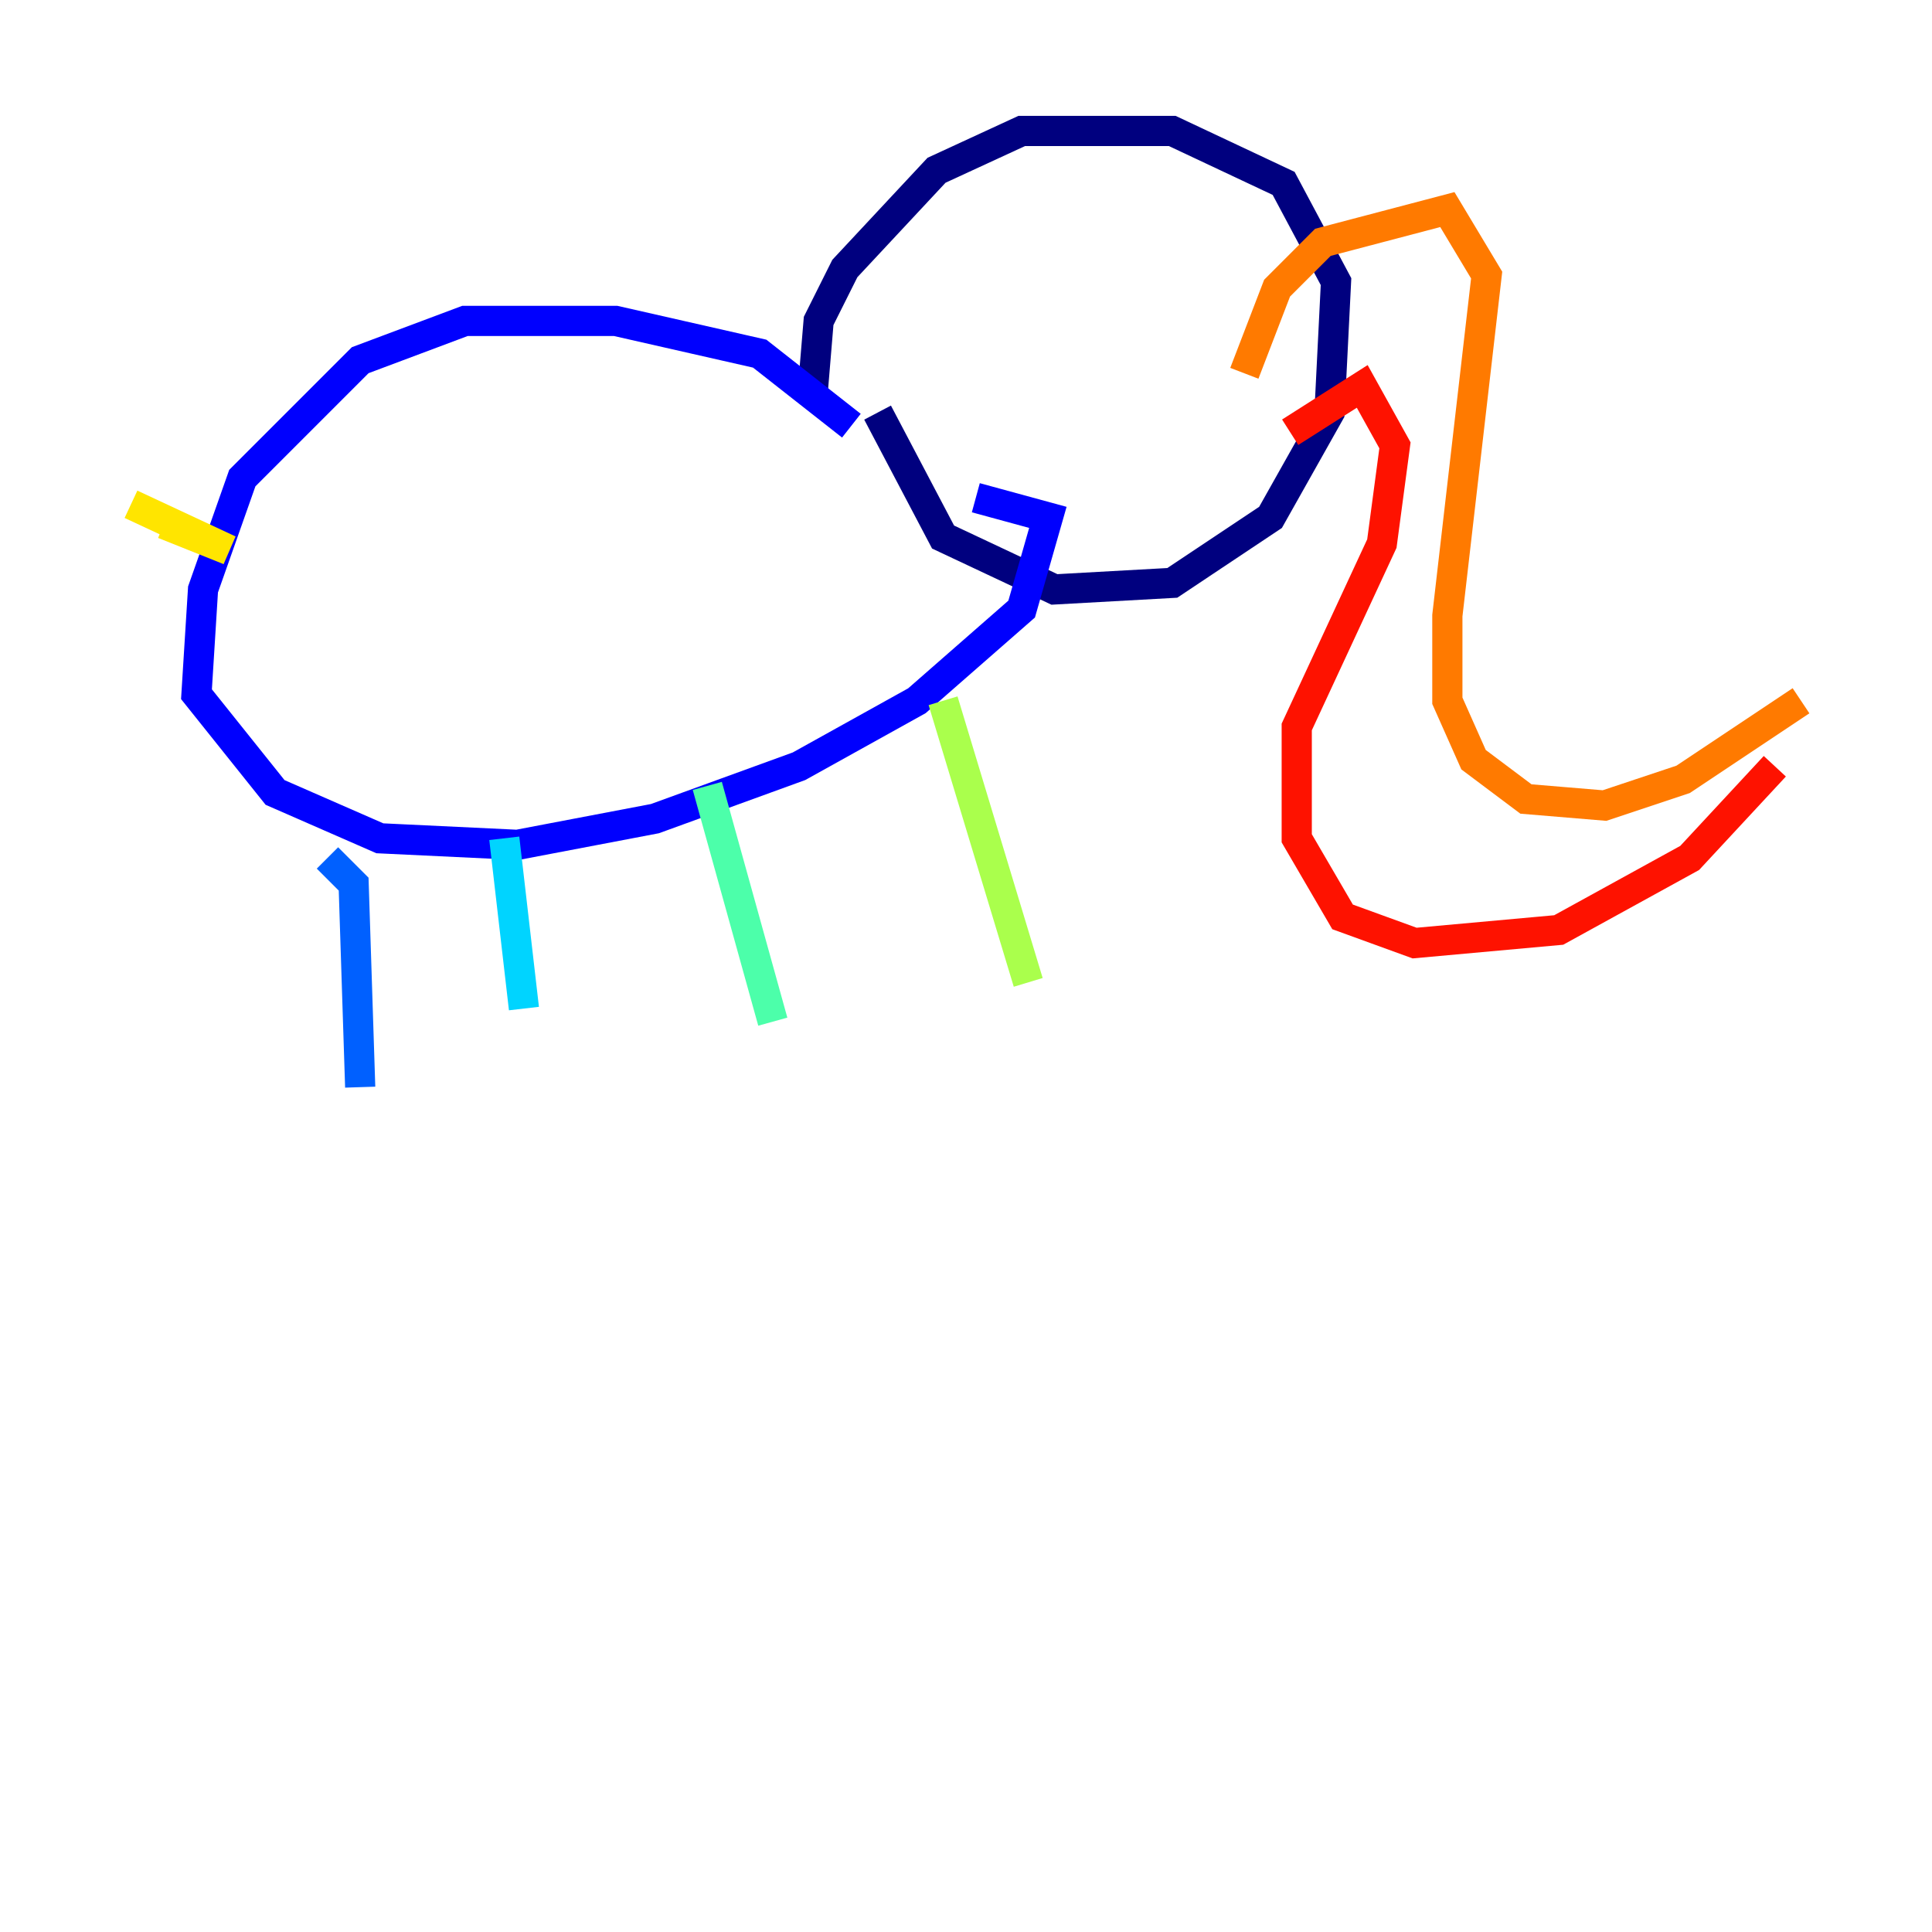 <?xml version="1.0" encoding="utf-8" ?>
<svg baseProfile="tiny" height="128" version="1.2" viewBox="0,0,128,128" width="128" xmlns="http://www.w3.org/2000/svg" xmlns:ev="http://www.w3.org/2001/xml-events" xmlns:xlink="http://www.w3.org/1999/xlink"><defs /><polyline fill="none" points="58.142,27.336 62.481,35.58 69.858,39.051 77.668,38.617 84.176,34.278 88.081,27.336 88.515,18.658 85.044,12.149 77.668,8.678 67.688,8.678 62.047,11.281 55.973,17.79 54.237,21.261 53.803,26.468" stroke="#00007f" stroke-width="2" /><polyline fill="none" points="56.407,28.203 50.332,23.43 40.786,21.261 30.807,21.261 23.864,23.864 16.054,31.675 13.451,39.051 13.017,45.993 18.224,52.502 25.166,55.539 34.278,55.973 43.39,54.237 52.936,50.766 60.746,46.427 67.688,40.352 69.424,34.278 64.651,32.976" stroke="#0000fe" stroke-width="2" /><polyline fill="none" points="21.695,56.841 23.43,58.576 23.864,72.027" stroke="#0060ff" stroke-width="2" /><polyline fill="none" points="33.41,55.539 34.712,66.82" stroke="#00d4ff" stroke-width="2" /><polyline fill="none" points="46.861,52.068 51.2,67.688" stroke="#4cffaa" stroke-width="2" /><polyline fill="none" points="62.481,46.427 68.122,65.085" stroke="#aaff4c" stroke-width="2" /><polyline fill="none" points="10.848,34.712 15.186,36.447 8.678,33.41" stroke="#ffe500" stroke-width="2" /><polyline fill="none" points="82.441,24.732 84.61,19.091 87.647,16.054 95.891,13.885 98.495,18.224 95.891,40.786 95.891,46.427 97.627,50.332 101.098,52.936 106.305,53.37 111.512,51.634 119.322,46.427" stroke="#ff7a00" stroke-width="2" /><polyline fill="none" points="85.478,28.637 90.251,25.6 92.42,29.505 91.552,36.014 85.912,48.163 85.912,55.539 88.949,60.746 93.722,62.481 103.268,61.614 111.946,56.841 117.586,50.766" stroke="#fe1200" stroke-width="2" /><polyline fill="none" points="67.254,16.054 67.254,16.054" stroke="#7f0000" stroke-width="2" /></svg>